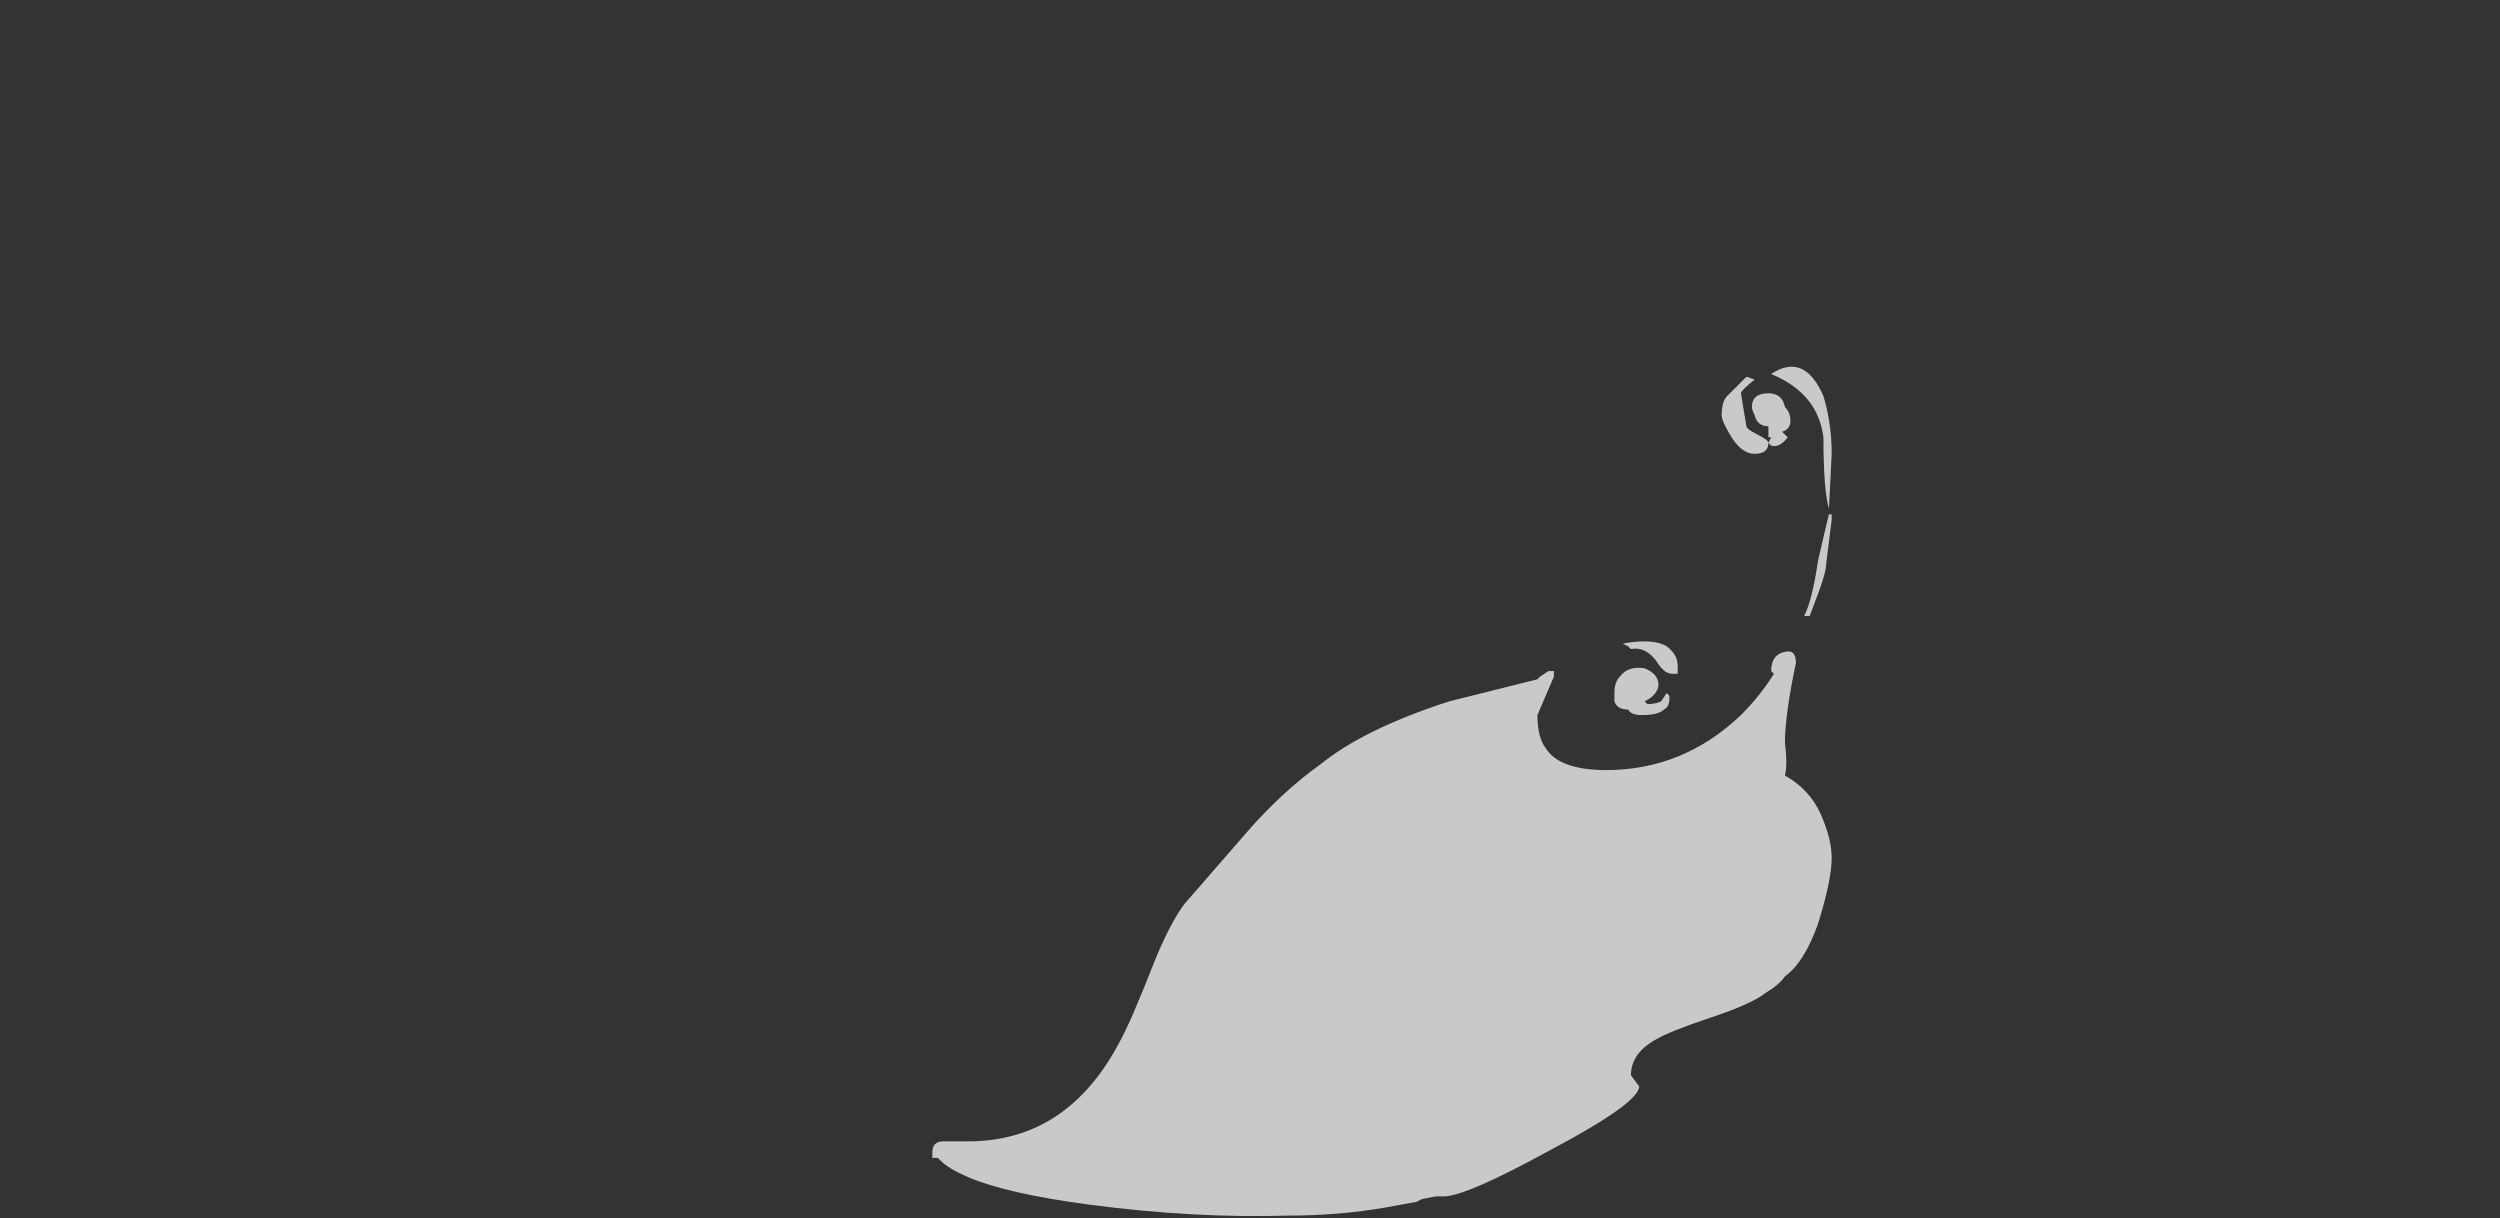 <?xml version="1.0" encoding="UTF-8" standalone="no"?>
<svg xmlns:ffdec="https://www.free-decompiler.com/flash" xmlns:xlink="http://www.w3.org/1999/xlink" ffdec:objectType="frame" height="155.05px" width="318.15px" xmlns="http://www.w3.org/2000/svg">
  <rect width="100%" height="100%" fill="#333333" stroke="none"/>
  <g transform="matrix(1.0, 0.0, 0.0, 1.0, 158.9, 144.2)">
    <use ffdec:characterId="1789" height="15.45" transform="matrix(7.0, 0.0, 0.0, 7.0, -40.25, -97.65)" width="16.35" xlink:href="#shape0"/>
  </g>
  <defs>
    <g id="shape0" transform="matrix(1.0, 0.0, 0.0, 1.0, 5.75, 13.95)">
      <path d="M8.95 -13.45 L9.05 -12.85 Q9.05 -12.8 9.25 -12.7 9.45 -12.6 9.45 -12.55 L9.5 -12.65 9.45 -12.65 9.45 -12.85 Q9.25 -12.85 9.2 -13.05 9.15 -13.15 9.15 -13.2 9.15 -13.45 9.45 -13.45 9.7 -13.45 9.75 -13.2 9.85 -13.1 9.85 -12.95 9.85 -12.8 9.7 -12.75 L9.8 -12.65 Q9.65 -12.45 9.5 -12.5 L9.45 -12.55 Q9.45 -12.35 9.2 -12.35 8.95 -12.35 8.75 -12.7 8.6 -12.95 8.6 -13.05 8.6 -13.3 8.7 -13.4 L9.05 -13.75 9.2 -13.7 Q8.95 -13.5 8.95 -13.45 M10.55 -11.35 Q10.45 -11.7 10.45 -12.65 10.35 -13.45 9.5 -13.8 10.1 -14.2 10.45 -13.4 10.6 -12.9 10.6 -12.35 L10.55 -11.35 M10.6 -11.15 L10.5 -10.35 Q10.5 -10.2 10.35 -9.8 L10.2 -9.4 10.1 -9.4 Q10.25 -9.7 10.35 -10.4 10.5 -11.05 10.55 -11.25 L10.6 -11.25 10.6 -11.15 M6.8 -8.9 Q7.35 -9.0 7.6 -8.85 7.8 -8.7 7.8 -8.5 L7.8 -8.35 7.7 -8.35 Q7.55 -8.35 7.4 -8.6 7.2 -8.85 6.95 -8.8 L6.9 -8.85 6.8 -8.9 M6.75 -8.3 Q6.9 -8.5 7.2 -8.45 7.45 -8.35 7.45 -8.15 7.45 -8.05 7.35 -7.95 7.3 -7.9 7.2 -7.85 L7.25 -7.8 Q7.4 -7.8 7.5 -7.85 L7.6 -8.0 7.65 -7.95 7.65 -7.9 Q7.65 -7.75 7.55 -7.7 7.45 -7.6 7.15 -7.6 6.95 -7.6 6.9 -7.7 6.7 -7.7 6.65 -7.85 6.65 -7.9 6.65 -8.0 6.65 -8.2 6.75 -8.3 M9.75 -7.1 Q9.8 -6.7 9.75 -6.5 10.2 -6.25 10.4 -5.8 10.6 -5.35 10.6 -5.0 10.6 -4.6 10.35 -3.8 10.1 -3.1 9.75 -2.85 9.65 -2.7 9.4 -2.55 9.15 -2.35 8.4 -2.1 7.65 -1.85 7.4 -1.7 6.95 -1.45 6.95 -1.05 L7.1 -0.85 Q7.1 -0.55 5.5 0.3 3.95 1.15 3.55 1.15 L3.4 1.15 3.15 1.2 3.05 1.25 2.5 1.35 Q1.65 1.5 0.7 1.5 -1.0 1.55 -2.9 1.3 -4.4 1.1 -5.1 0.8 -5.45 0.65 -5.6 0.5 L-5.65 0.45 -5.75 0.45 -5.75 0.35 Q-5.75 0.15 -5.55 0.15 L-5.1 0.15 Q-3.3 0.15 -2.35 -1.65 -2.15 -2.0 -1.7 -3.15 -1.35 -4.0 -1.05 -4.3 L-0.05 -5.45 Q0.6 -6.2 1.3 -6.7 2.1 -7.35 3.65 -7.85 L5.25 -8.25 5.3 -8.3 5.45 -8.4 5.55 -8.4 5.55 -8.3 5.25 -7.6 Q5.25 -7.2 5.4 -7.0 5.65 -6.6 6.5 -6.6 7.9 -6.6 8.95 -7.6 9.3 -7.95 9.55 -8.35 L9.5 -8.4 Q9.5 -8.7 9.75 -8.75 9.95 -8.8 9.95 -8.55 9.75 -7.6 9.75 -7.1" fill="#ffffff" fill-opacity="0.737" fill-rule="evenodd" stroke="none"/>
    </g>
  </defs>
</svg>
